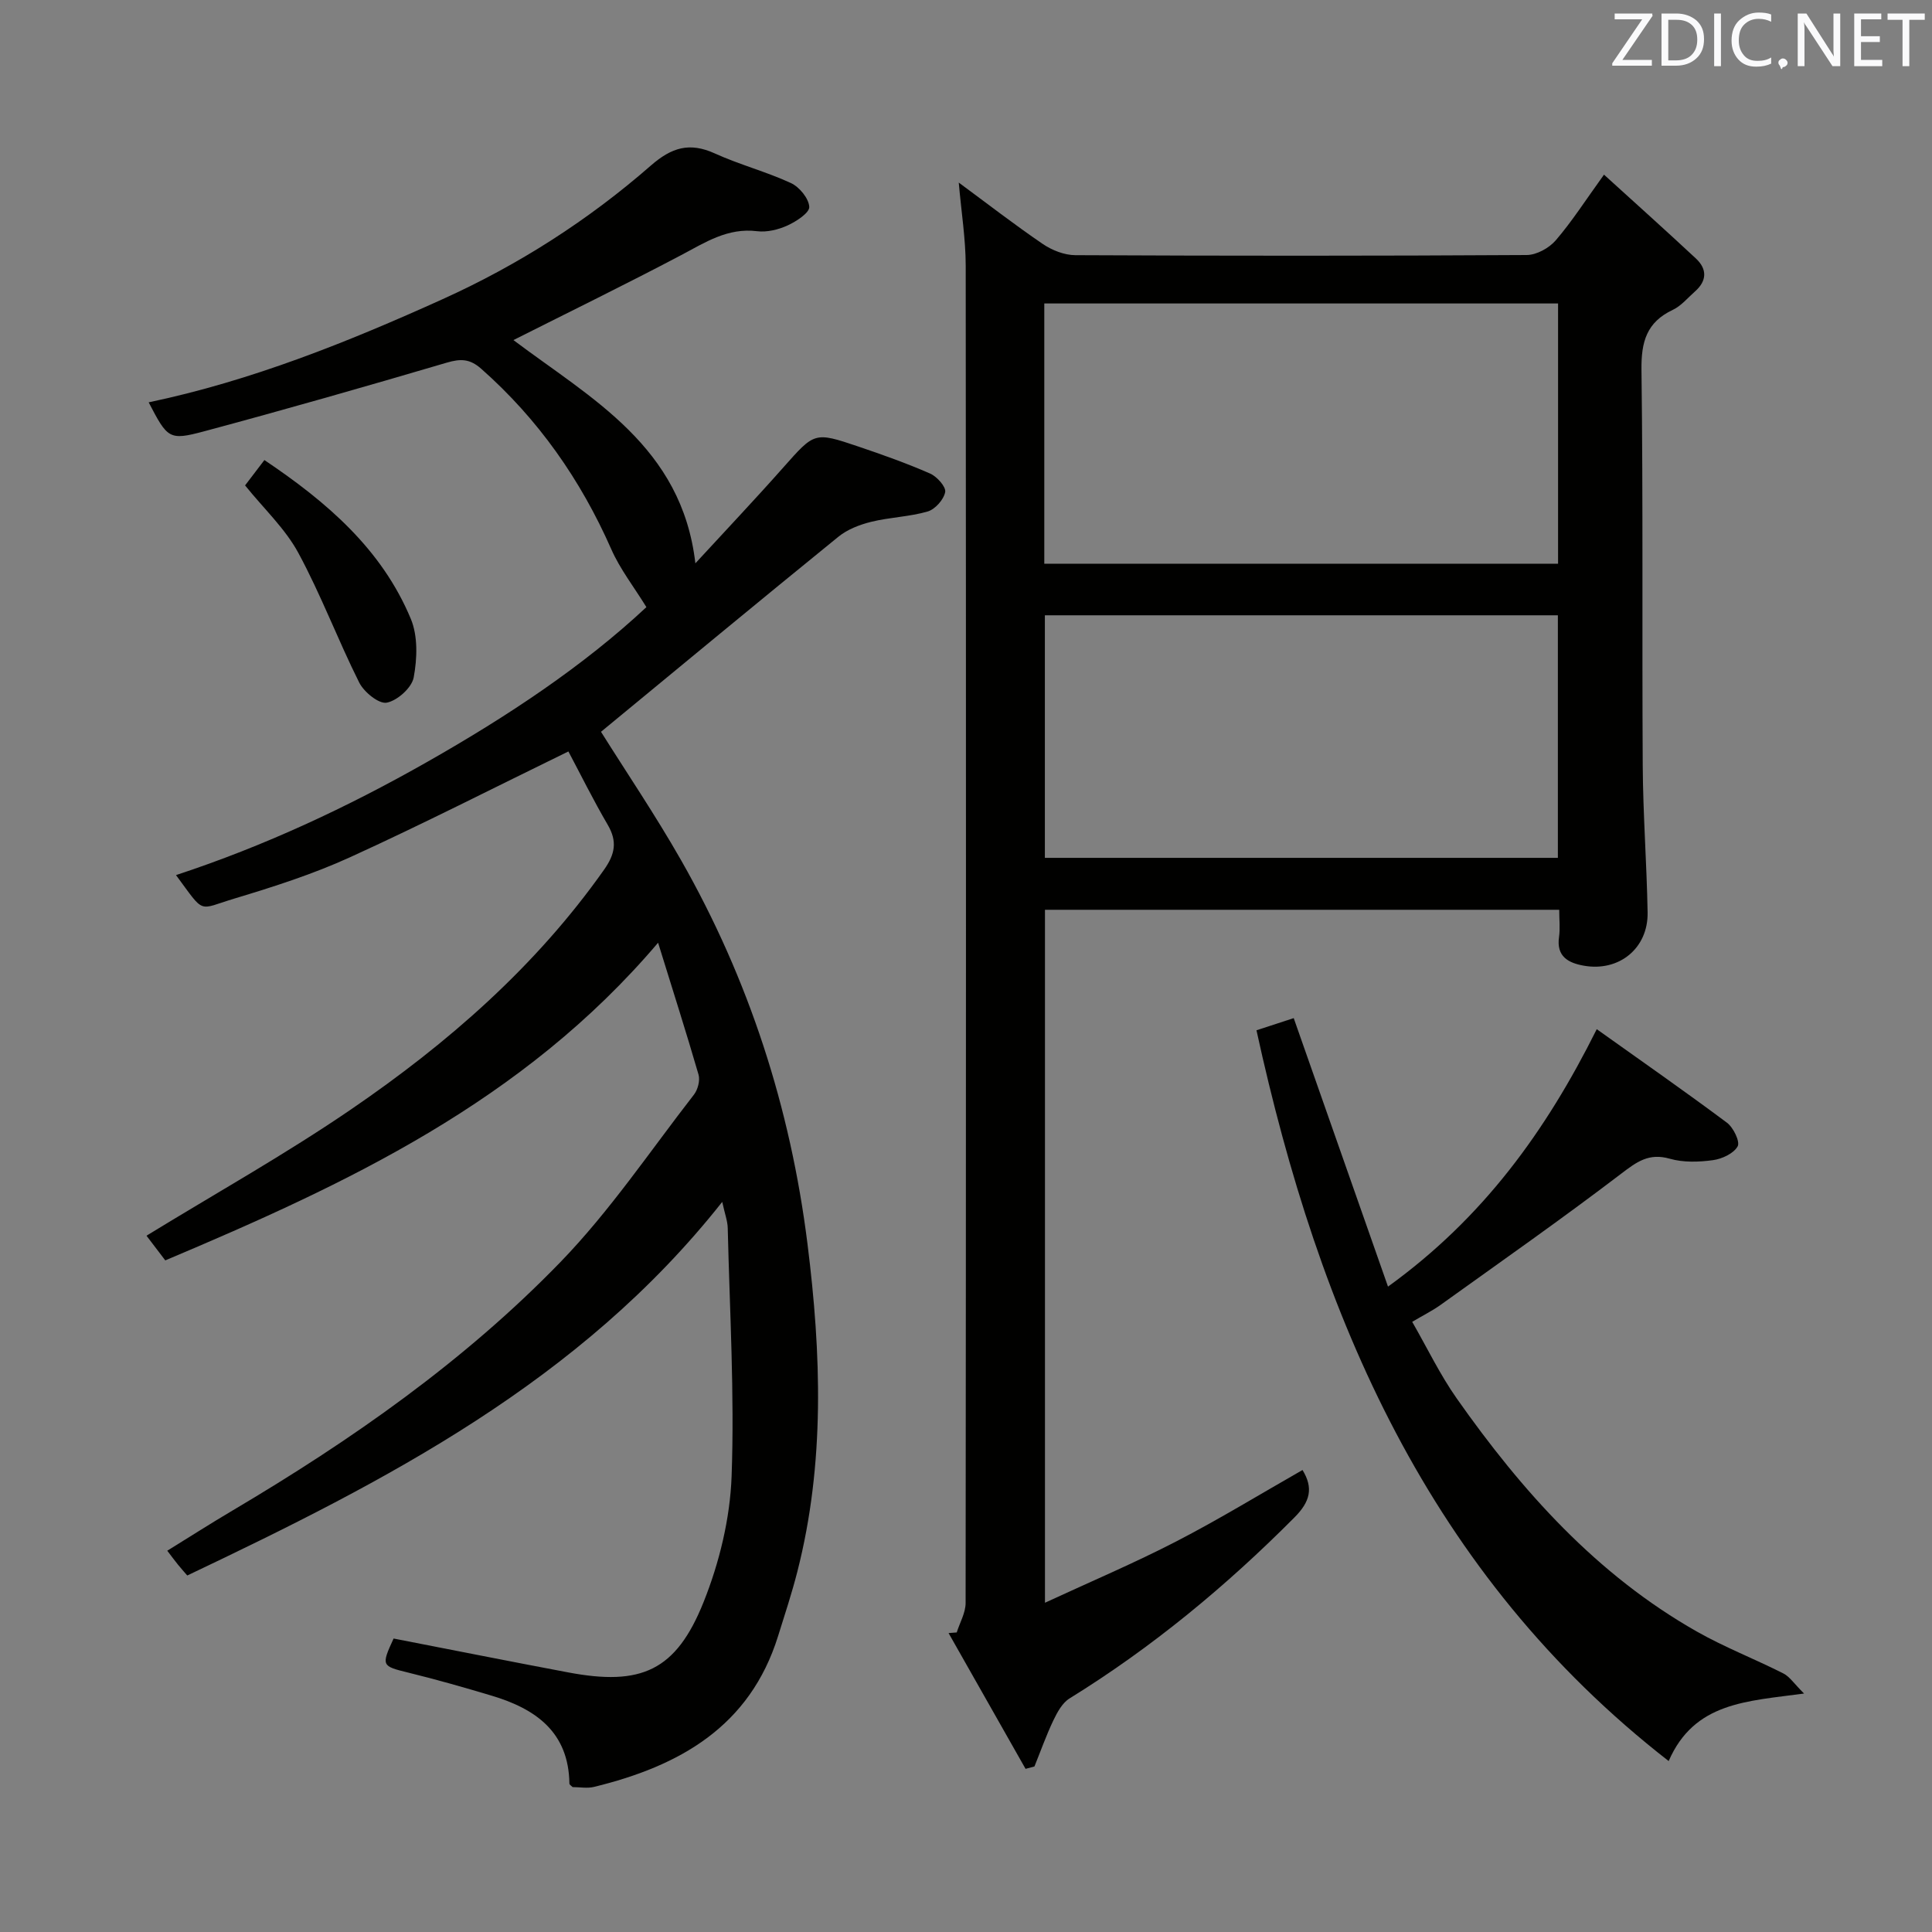 <svg enable-background="new 0 0 400 400" viewBox="0 0 400 400" xmlns="http://www.w3.org/2000/svg"><rect x="0" y="0" width="400" height="400" fill="#808080" stroke="none"/><path d="m136.25 195.18c-27.96 32.94-64.52 49.94-102.03 65.77-1.42-1.87-2.72-3.58-3.89-5.11 14.21-8.71 28.72-16.83 42.39-26.18 20.01-13.68 38.18-29.53 52.32-49.56 2.3-3.25 2.81-5.87.78-9.34-3-5.13-5.63-10.46-8.14-15.18-15.41 7.51-30.16 15.05-45.22 21.91-7.67 3.5-15.8 6.1-23.9 8.54-7.75 2.33-6.02 3.38-12.12-4.85 18.26-6.01 35.45-14.02 52.09-23.48 16.58-9.42 32.28-19.83 45.3-32-2.59-4.21-5.46-7.87-7.27-11.99-6.35-14.4-15.12-26.93-26.94-37.37-2.35-2.07-4.25-2.1-7.11-1.26-16.7 4.92-33.44 9.71-50.25 14.22-7.28 1.95-7.56 1.51-11.48-6 21.26-4.46 41.22-12.48 60.86-21.36 15.71-7.1 30.15-16.34 43.12-27.67 4.32-3.77 8.02-4.87 13.24-2.5 5.12 2.33 10.65 3.77 15.75 6.13 1.76.81 3.7 3.18 3.8 4.93.07 1.22-2.67 3.01-4.48 3.84-1.9.87-4.26 1.45-6.3 1.2-6.12-.76-10.76 2.32-15.78 4.97-11.43 6.03-23.05 11.7-34.69 17.57 16.06 12.1 34.87 22 37.67 46.22 6.19-6.73 12.3-13.18 18.19-19.83 6.48-7.3 6.41-7.44 15.49-4.37 5.03 1.7 10.05 3.48 14.91 5.61 1.42.62 3.33 2.75 3.13 3.83-.29 1.56-2.08 3.58-3.63 4.03-3.79 1.1-7.86 1.19-11.7 2.14-2.39.59-4.93 1.57-6.81 3.11-16.39 13.31-32.65 26.79-49.12 40.36 5.23 8.34 11.27 17.26 16.59 26.6 14.05 24.68 22.63 51.24 26.16 79.41 2.85 22.73 3.64 45.42-2.1 67.88-1.15 4.49-2.6 8.91-3.99 13.34-5.85 18.76-20.43 26.91-38.11 31.22-1.4.34-2.96.04-4.43.04-.26-.27-.66-.5-.66-.73-.15-10.69-7-15.48-16.1-18.2-5.71-1.71-11.46-3.35-17.25-4.77-5.54-1.36-5.65-1.41-3.05-7.06 12.06 2.34 24.08 4.74 36.13 7.01 15.13 2.86 22.34-.3 28.05-14.56 3.27-8.17 5.48-17.27 5.8-26.03.62-17.1-.4-34.26-.8-51.39-.03-1.46-.59-2.9-1.14-5.43-29.4 37.19-69.59 57.78-110.76 77.35-.7-.81-1.34-1.53-1.95-2.28-.63-.77-1.21-1.58-2.19-2.85 4.59-2.83 9.02-5.67 13.54-8.34 24.59-14.55 47.96-30.88 67.86-51.42 10.24-10.57 18.57-22.99 27.64-34.66.8-1.03 1.3-2.92.96-4.13-2.53-8.72-5.3-17.37-8.38-27.33z" fill="#010100"/><path d="m198.5 37.8c5.87 4.33 11.51 8.7 17.39 12.71 1.91 1.3 4.47 2.31 6.73 2.32 31.15.15 62.31.16 93.46-.03 2.05-.01 4.64-1.44 6.01-3.03 3.35-3.89 6.14-8.26 10-13.61 6.46 5.87 12.8 11.55 19.03 17.36 2.35 2.19 2.3 4.63-.19 6.82-1.5 1.32-2.85 2.99-4.59 3.81-5.42 2.55-6.56 6.61-6.49 12.39.35 27.32.1 54.64.26 81.96.06 10.14.83 20.27 1.01 30.41.13 7.42-5.91 12.34-13.24 11.02-3.18-.57-5.68-1.9-5.1-5.93.25-1.75.04-3.57.04-5.64-35.75 0-70.97 0-106.47 0v143.47c9.42-4.36 18.48-8.2 27.19-12.7 8.85-4.57 17.36-9.78 26.13-14.78 2.29 3.73 1.59 6.55-1.67 9.82-14.15 14.23-29.47 26.91-46.56 37.47-1.5.92-2.54 2.86-3.35 4.54-1.48 3.1-2.63 6.36-3.92 9.55-.61.16-1.23.32-1.84.49-5.31-9.37-10.62-18.74-15.94-28.11.56-.04 1.13-.09 1.69-.13.64-2.03 1.83-4.05 1.84-6.08.09-92.29.1-184.59.02-276.88-.01-5.6-.92-11.2-1.44-17.22zm17.71 78.91h106.37c0-18.04 0-35.8 0-53.88-35.52 0-70.87 0-106.37 0zm106.33 10.68c-35.6 0-70.91 0-106.21 0v50.22h106.21c0-16.97 0-33.54 0-50.22z" fill="#010100"/><path d="m260.14 213.31c2.9-.95 5.4-1.77 7.71-2.52 6.48 18.46 12.88 36.68 19.52 55.59 19.69-14.22 32.67-32.14 43.22-53.3 9.24 6.59 18.2 12.83 26.95 19.36 1.34 1 2.76 3.93 2.22 4.9-.83 1.49-3.25 2.61-5.13 2.86-2.92.4-6.13.5-8.92-.3-4.31-1.23-6.81.62-10.06 3.1-12.26 9.35-24.9 18.2-37.43 27.19-1.61 1.15-3.4 2.04-5.84 3.48 3.11 5.41 5.75 10.93 9.22 15.86 13.51 19.21 28.99 36.51 49.72 48.27 5.75 3.26 11.98 5.67 17.89 8.66 1.33.67 2.26 2.15 4.3 4.17-11.86 1.61-22.72 1.77-28.03 13.98-49.74-38.71-72.39-92.07-85.34-151.3z" fill="#010100"/><path d="m50.74 100.5c1.37-1.8 2.56-3.36 4-5.25 12.91 8.67 24.3 18.43 30.32 32.89 1.48 3.56 1.32 8.21.59 12.12-.4 2.13-3.38 4.8-5.58 5.22-1.63.31-4.71-2.19-5.7-4.17-4.43-8.84-7.91-18.18-12.62-26.87-2.71-5-7.1-9.09-11.01-13.94z" fill="#010100"/><g fill="#fafafb"><path d="m342.2 3.2-6.3 9.2h6.1v1.2h-8.2v-.5l6.2-9.1h-5.7v-1.2h7.8v.4z"/><path d="m344 13.7v-10.9h3.1c1.6 0 3 .5 4.1 1.4 1.1 1 1.6 2.2 1.6 3.9s-.5 3-1.6 4-2.5 1.5-4.2 1.5h-3zm1.4-9.6v8.4h1.6c1.4 0 2.5-.4 3.2-1.1.8-.8 1.2-1.8 1.2-3.2s-.4-2.4-1.2-3.1-1.8-1-3.1-1z"/><path d="m356.3 2.8v10.9h-1.4v-10.9z"/><path d="m366.6 13.2c-.8.4-1.8.6-3 .6-1.6 0-2.8-.5-3.7-1.5s-1.4-2.3-1.4-3.9c0-1.7.5-3.2 1.6-4.2s2.4-1.6 4-1.6c1 0 1.9.1 2.6.4v1.5c-.8-.4-1.6-.6-2.6-.6-1.2 0-2.2.4-3 1.2s-1.1 1.9-1.1 3.3c0 1.3.4 2.3 1.1 3.1s1.6 1.1 2.8 1.1c1.1 0 2-.2 2.8-.7v1.3z"/><path d="m368.2 13c0-.3.1-.5.3-.6.2-.2.4-.3.6-.3.3 0 .5.1.7.3s.3.4.3.6-.1.5-.3.6c-.2.2-.4.3-.7.3-.3 1-.5-.1-.6-.3-.2-.2-.3-.4-.3-.6z"/><path d="m381.1 13.7h-1.7l-5.5-8.4c-.2-.2-.3-.5-.4-.7 0 .2.1.8.1 1.5v7.6h-1.4v-10.9h1.8l5.3 8.3c.3.4.4.6.4.8 0-.3-.1-.8-.1-1.6v-7.5h1.4v10.9z"/><path d="m389.7 13.7h-5.8v-10.9h5.6v1.2h-4.2v3.5h3.9v1.2h-3.9v3.7h4.4z"/><path d="m398.4 4.1h-3.1v9.6h-1.4v-9.6h-3.1v-1.3h7.7v1.3z"/></g></svg>